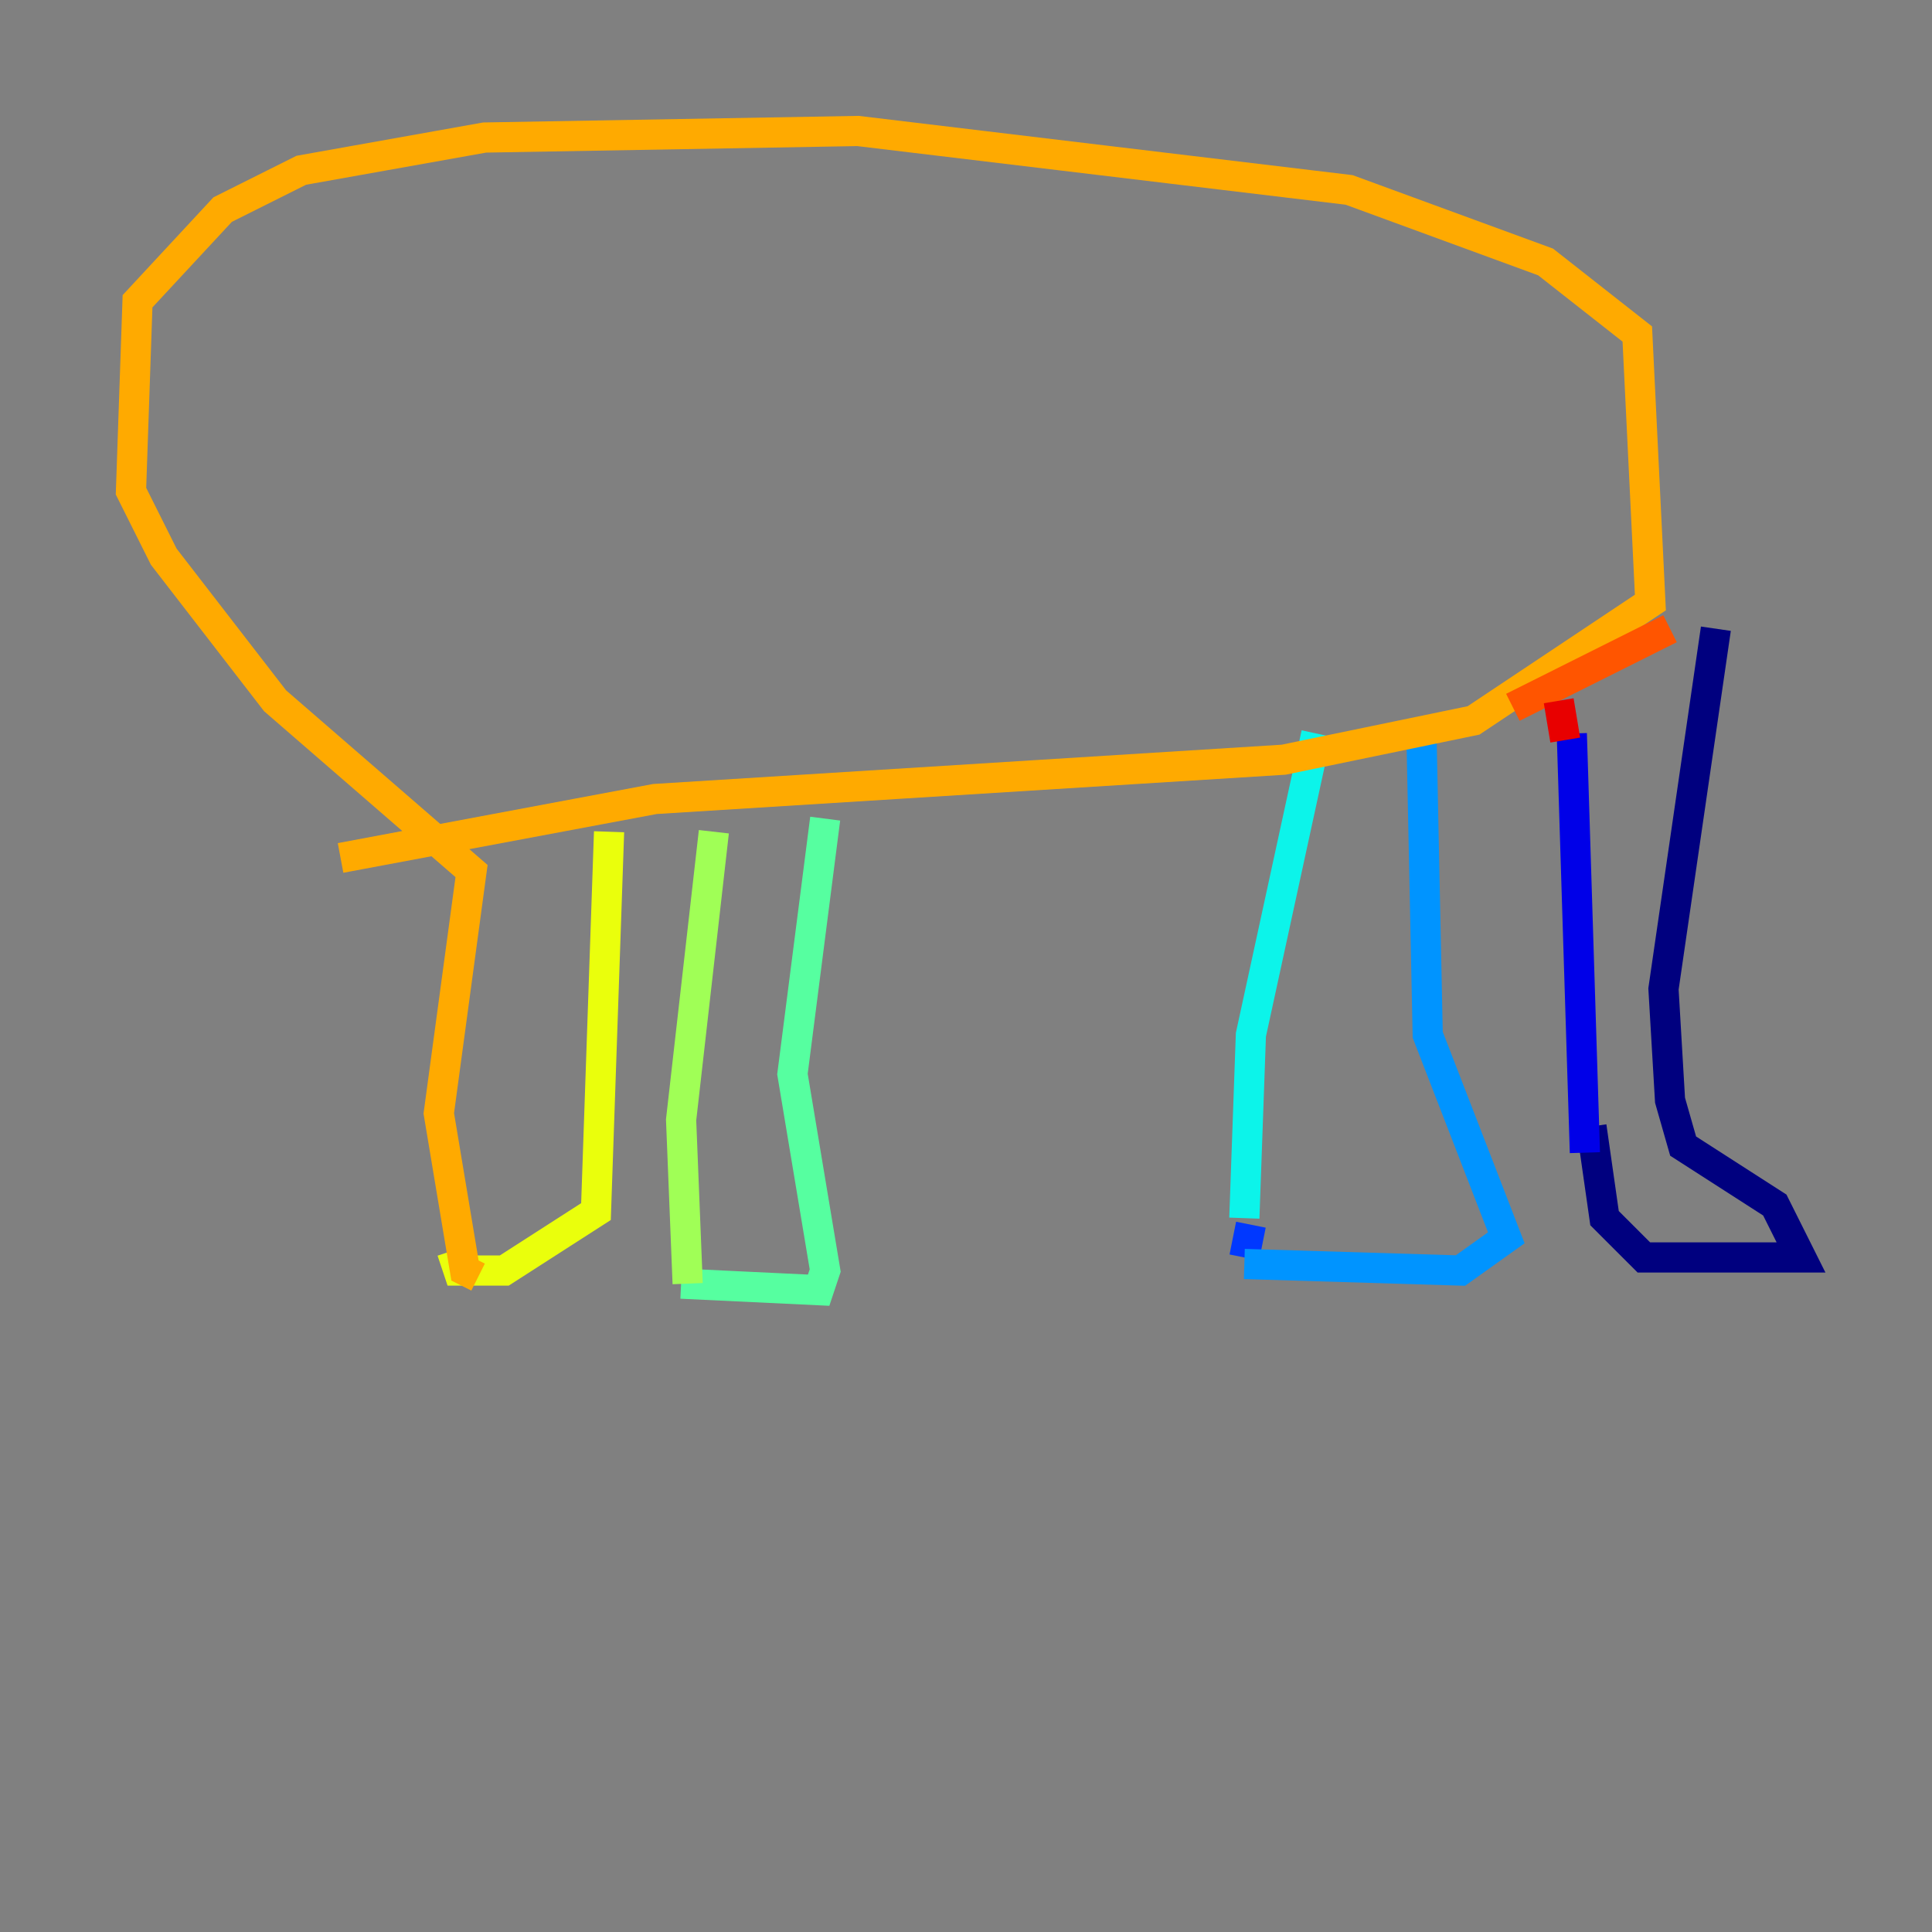 <?xml version="1.0" encoding="utf-8" ?>
<svg baseProfile="tiny" height="128" version="1.2" viewBox="0,0,128,128" width="128" xmlns="http://www.w3.org/2000/svg" xmlns:ev="http://www.w3.org/2001/xml-events" xmlns:xlink="http://www.w3.org/1999/xlink"><rect x="0" y="0" width="128" height="128" fill="#808080" stroke="none"/><defs /><polyline fill="none" points="105.437,74.63 106.305,80.705 108.909,83.308 119.322,83.308 117.586,79.837 111.512,75.932 110.644,72.895 110.21,65.519 113.681,41.654" stroke="#00007f" stroke-width="2" /><polyline fill="none" points="105.003,76.366 104.136,48.597" stroke="#0000e8" stroke-width="2" /><polyline fill="none" points="82.875,81.139 82.441,83.308" stroke="#0038ff" stroke-width="2" /><polyline fill="none" points="82.441,83.742 96.759,84.176 99.797,82.007 94.59,68.556 94.156,47.729" stroke="#0094ff" stroke-width="2" /><polyline fill="none" points="82.441,80.705 82.875,68.556 87.214,48.597" stroke="#0cf4ea" stroke-width="2" /><polyline fill="none" points="45.125,85.044 54.237,85.478 54.671,84.176 52.502,71.159 54.671,54.237" stroke="#56ffa0" stroke-width="2" /><polyline fill="none" points="45.559,85.044 45.125,74.197 47.295,55.105" stroke="#a0ff56" stroke-width="2" /><polyline fill="none" points="29.939,82.875 30.373,84.176 33.41,84.176 39.485,80.271 40.352,55.105" stroke="#eaff0c" stroke-width="2" /><polyline fill="none" points="31.675,84.61 30.807,84.176 29.071,73.763 31.241,57.709 18.224,46.427 10.848,36.881 8.678,32.542 9.112,19.959 14.752,13.885 19.959,11.281 32.108,9.112 56.841,8.678 89.383,12.583 102.4,17.356 108.475,22.129 109.342,39.919 97.627,47.729 85.044,50.332 43.39,52.936 22.563,56.841" stroke="#ffaa00" stroke-width="2" /><polyline fill="none" points="110.644,41.654 100.231,46.861" stroke="#ff5500" stroke-width="2" /><polyline fill="none" points="103.268,46.427 103.702,49.031" stroke="#e80000" stroke-width="2" /><polyline fill="none" points="109.342,42.088 109.342,42.088" stroke="#7f0000" stroke-width="2" /></svg>